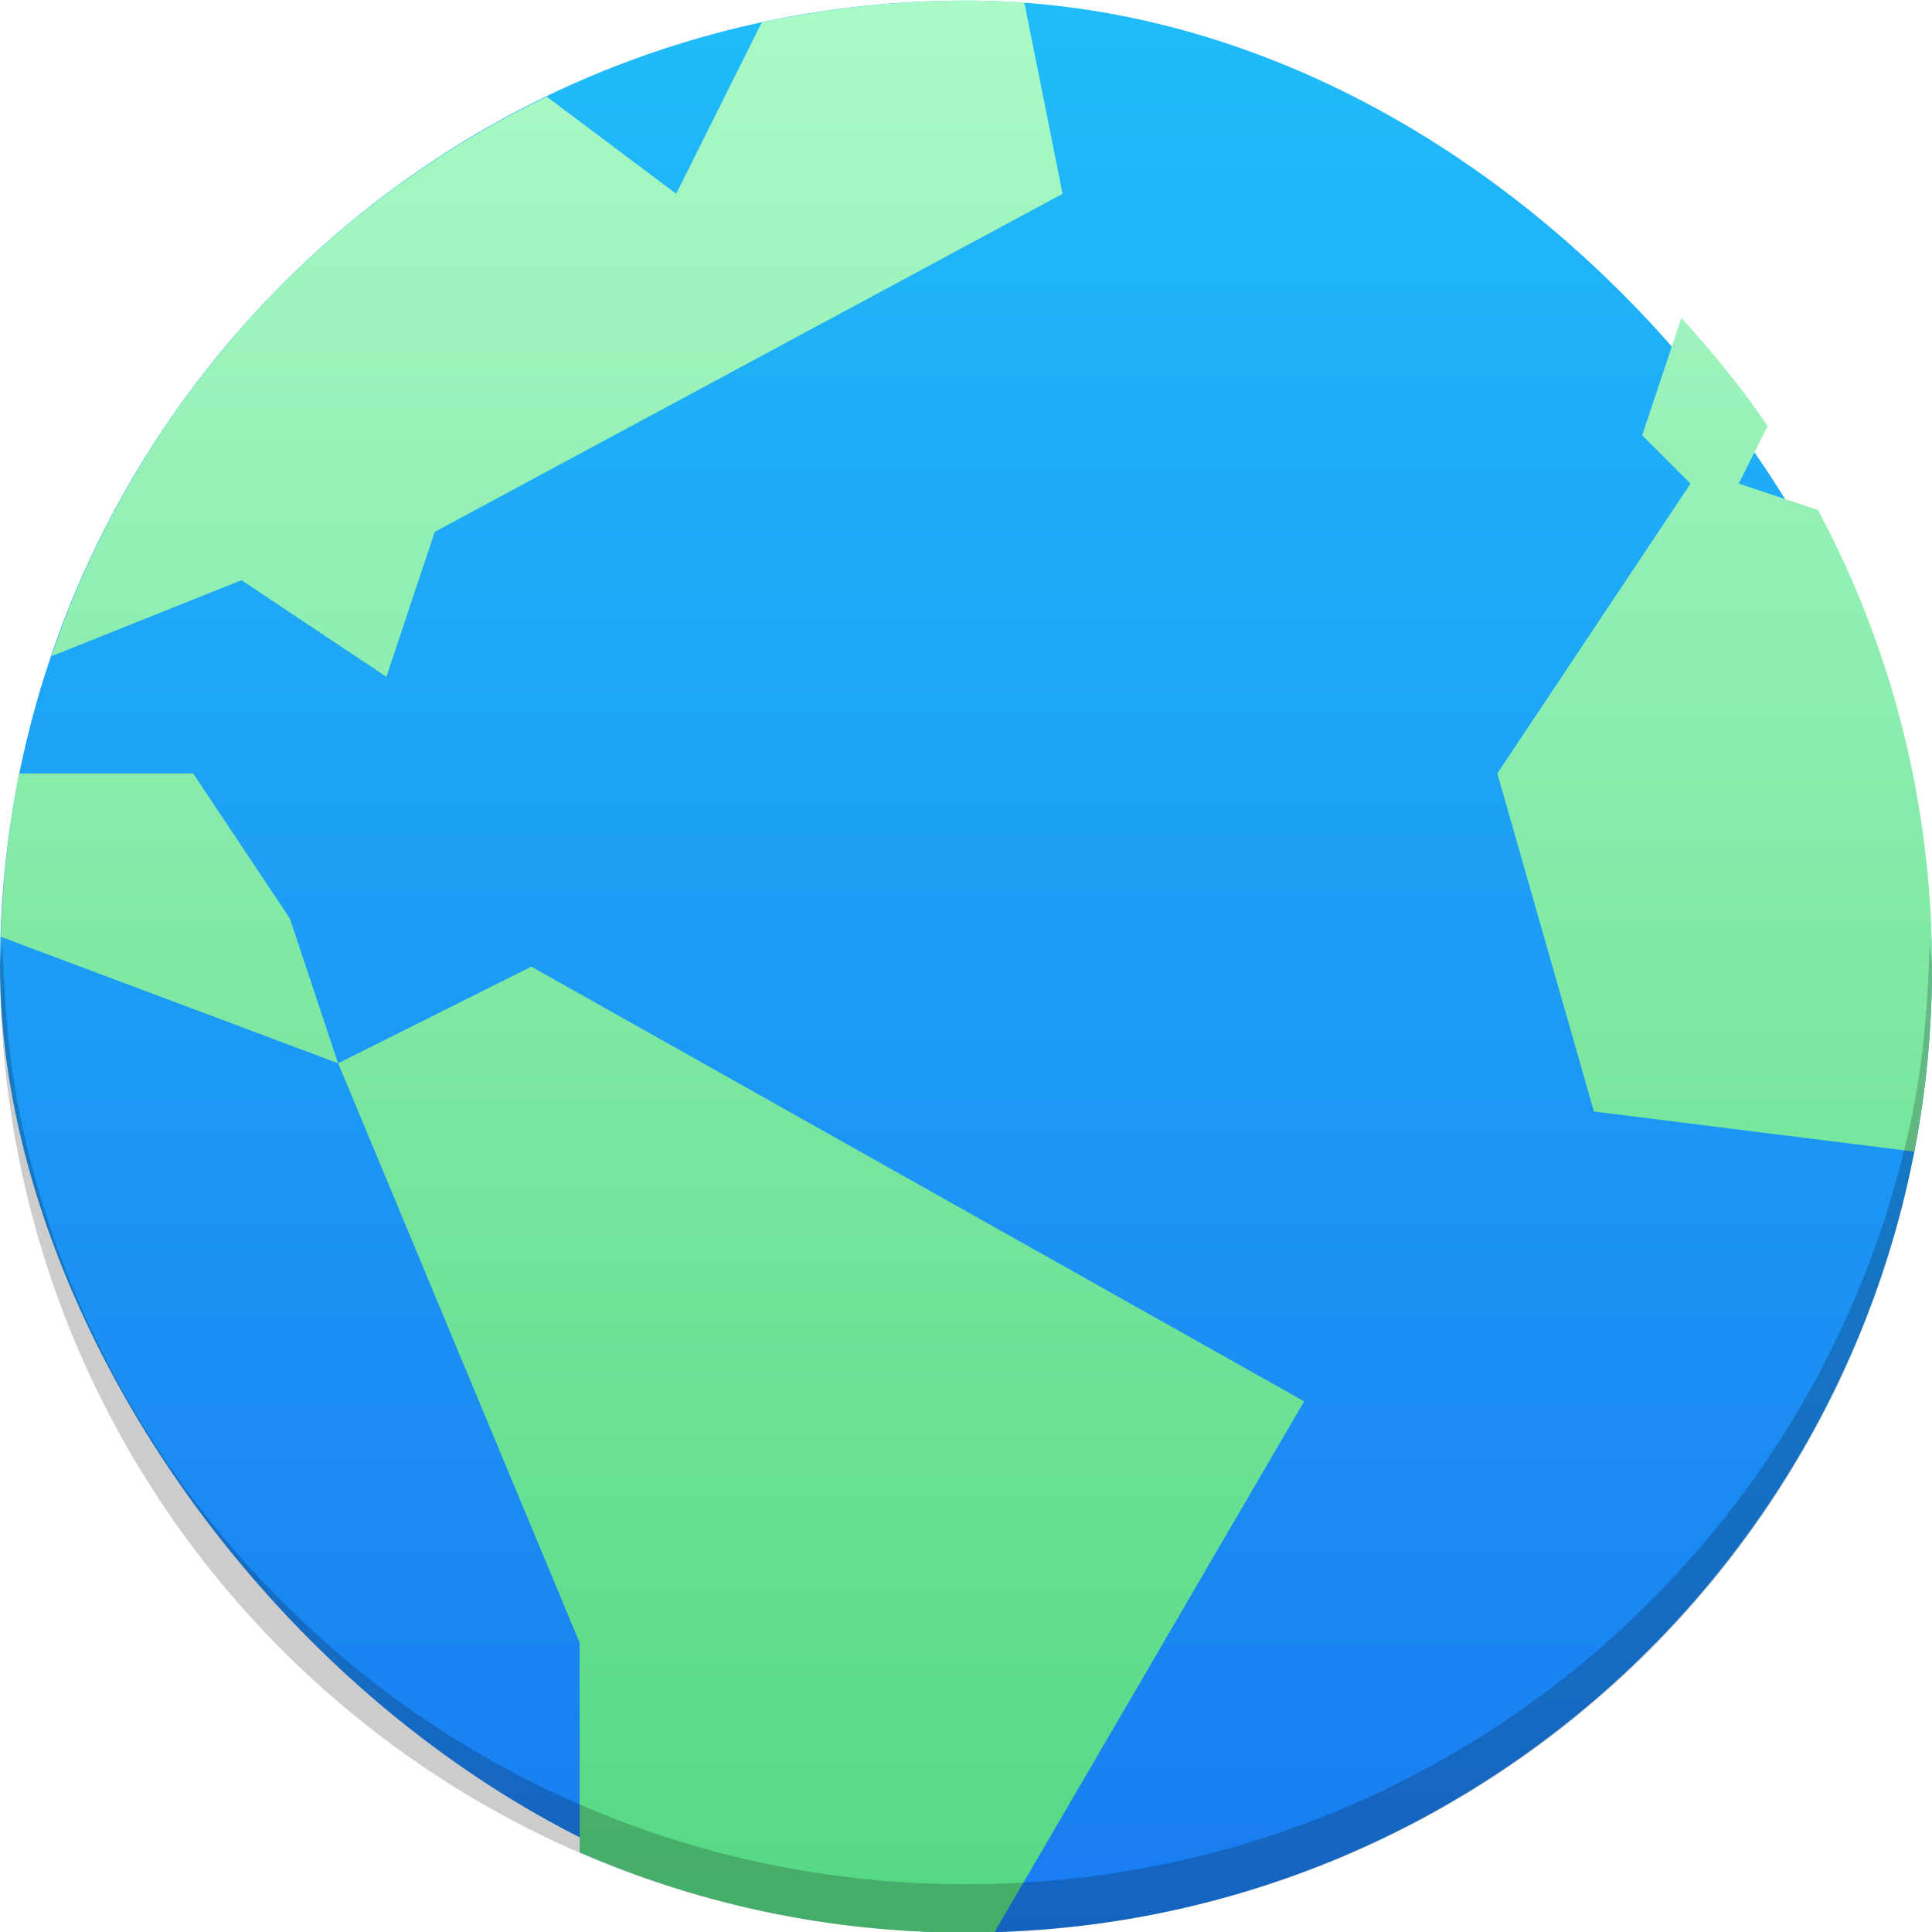 <?xml version="1.0" encoding="UTF-8" standalone="no"?>
<svg
   xmlns:dc="http://purl.org/dc/elements/1.1/"
   xmlns:cc="http://creativecommons.org/ns#"
   xmlns:rdf="http://www.w3.org/1999/02/22-rdf-syntax-ns#"
   xmlns:svg="http://www.w3.org/2000/svg"
   xmlns="http://www.w3.org/2000/svg"
   xmlns:sodipodi="http://sodipodi.sourceforge.net/DTD/sodipodi-0.dtd"
   xmlns:inkscape="http://www.inkscape.org/namespaces/inkscape"
   width="32"
   height="32"
   version="1.1"
   id="svg22"
   sodipodi:docname="network-manager.svg"
   inkscape:version="0.92.3 (2405546, 2018-03-11)">
  <sodipodi:namedview
     pagecolor="#ffffff"
     bordercolor="#666666"
     borderopacity="1"
     objecttolerance="10"
     gridtolerance="10"
     guidetolerance="10"
     inkscape:pageopacity="0"
     inkscape:pageshadow="2"
     inkscape:window-width="1920"
     inkscape:window-height="1005"
     id="namedview24"
     showgrid="false"
     inkscape:zoom="4.9166667"
     inkscape:cx="24"
     inkscape:cy="24"
     inkscape:window-x="-9"
     inkscape:window-y="-9"
     inkscape:window-maximized="1"
     inkscape:current-layer="svg22" />
  <defs
     id="defs12">
    <linearGradient
       id="a"
       y1="543.8"
       y2="503.8"
       gradientUnits="userSpaceOnUse"
       x2="0">
      <stop
         stop-color="#197cf1"
         id="stop2" />
      <stop
         offset="1"
         stop-color="#20bcfa"
         id="stop4" />
    </linearGradient>
    <linearGradient
       id="b"
       y1="503.8"
       y2="543.8"
       x2="0"
       gradientUnits="userSpaceOnUse">
      <stop
         stop-color="#abf9c7"
         id="stop7" />
      <stop
         offset="1"
         stop-color="#54d883"
         id="stop9" />
    </linearGradient>
  </defs>
  <g
     transform="matrix(0.8,0,0,0.8,-310.856,-403.03)"
     id="g20">
    <rect
       width="40"
       x="388.57"
       y="503.8"
       rx="20"
       height="40"
       id="rect14"
       style="fill:url(#a)" />
    <path
       d="m 408.57,503.8 c -1.452,0 -2.864,0.16 -4.227,0.451 l -1.773,3.549 -2.68,-2.01 c -4.806,2.311 -8.529,6.472 -10.254,11.584 l 3.934,-1.574 3,2 1,-3 13,-7 -0.793,-3.961 c -0.4,-0.024 -0.801,-0.039 -1.207,-0.039 m 14.811,6.568 -0.811,2.432 1,1 -4,6 2,7 6.633,0.83 c 0.239,-1.239 0.367,-2.519 0.367,-3.83 0,-3.425 -0.857,-6.641 -2.361,-9.453 l -1.639,-0.547 0.596,-1.193 c -0.535,-0.794 -1.144,-1.531 -1.785,-2.238 m -34.414,9.432 c -0.221,1.096 -0.346,2.227 -0.381,3.381 l 6.984,2.619 -1,-3 -2,-3 z m 6.604,6 5,12 v 4.338 c 2.449,1.065 5.151,1.662 8,1.662 0.199,0 0.395,-0.008 0.592,-0.014 l 6.408,-10.986 -16,-9 z"
       id="path16"
       inkscape:connector-curvature="0"
       style="fill:url(#b);fill-rule:evenodd" />
    <path
       d="M 4.051,23.5 C 4.047,23.67 4,23.829 4,24 c 0,11.08 8.92,20 20,20 11.08,0 20,-8.92 20,-20 0,-0.171 -0.047,-0.33 -0.051,-0.5 -0.03,1.206 -0.121,2.398 -0.354,3.541 -0.266,1.304 -0.657,2.561 -1.162,3.758 -0.505,1.197 -1.122,2.335 -1.84,3.398 -0.717,1.064 -1.536,2.053 -2.439,2.957 -0.904,0.904 -1.893,1.722 -2.957,2.439 -1.064,0.717 -2.201,1.335 -3.398,1.84 -1.197,0.505 -2.454,0.897 -3.758,1.162 -1.304,0.266 -2.656,0.404 -4.04,0.404 -1.385,0 -2.737,-0.139 -4.04,-0.404 -1.304,-0.266 -2.561,-0.657 -3.758,-1.162 -0.599,-0.252 -1.183,-0.533 -1.75,-0.84 -0.567,-0.307 -1.117,-0.641 -1.648,-1 C 11.741,38.876 10.752,38.057 9.848,37.154 8.944,36.25 8.126,35.261 7.409,34.197 6.692,33.133 6.074,31.996 5.569,30.799 5.064,29.602 4.672,28.345 4.407,27.041 4.174,25.898 4.084,24.706 4.053,23.5"
       transform="translate(384.57,499.8)"
       id="path18"
       inkscape:connector-curvature="0"
       style="opacity:0.2" />
  </g>
</svg>
